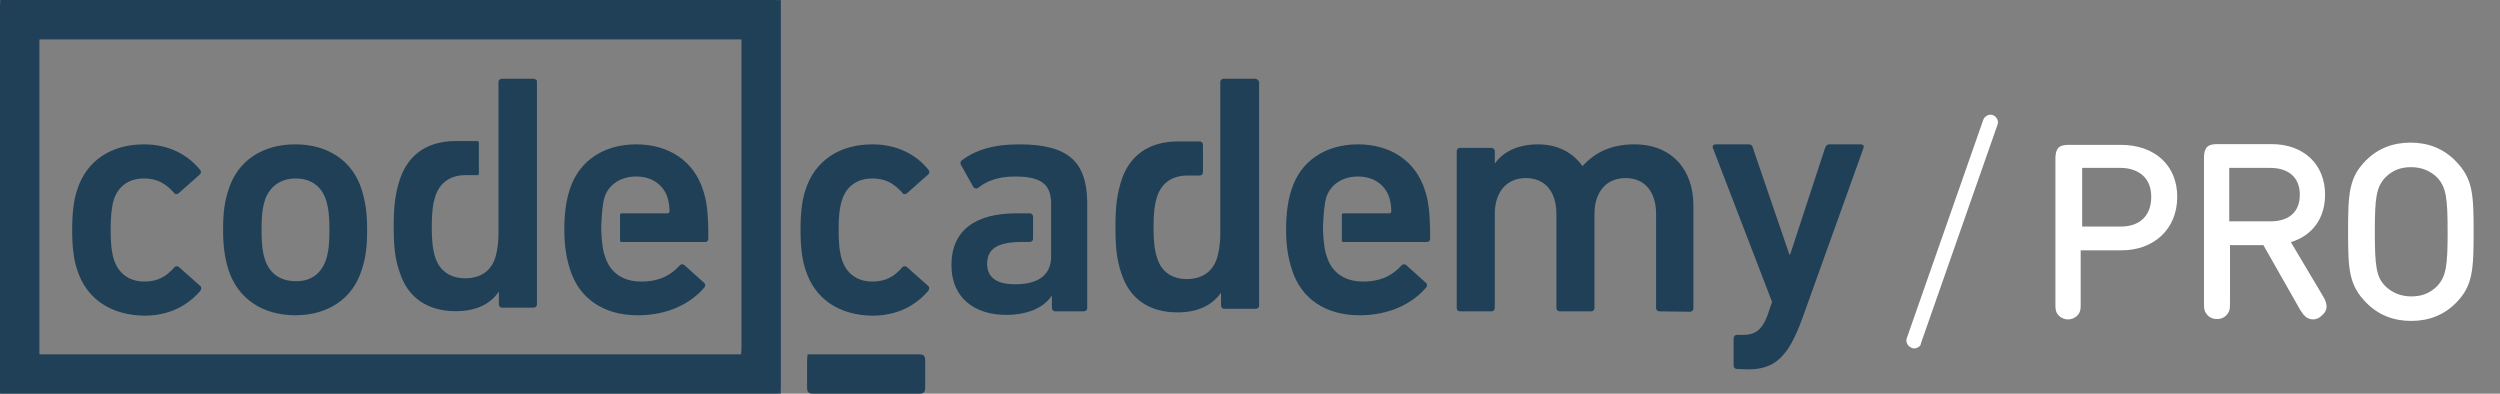 <?xml version="1.0" encoding="UTF-8" standalone="no"?>
<!DOCTYPE svg PUBLIC "-//W3C//DTD SVG 1.1//EN" "http://www.w3.org/Graphics/SVG/1.1/DTD/svg11.dtd">
<svg width="100%" height="100%" viewBox="0 0 381 60" version="1.1" xmlns="http://www.w3.org/2000/svg" xmlns:xlink="http://www.w3.org/1999/xlink" xml:space="preserve" style="fill-rule:evenodd;clip-rule:evenodd;stroke-linejoin:round;stroke-miterlimit:1.414;">
    <rect x="0" y="0" width="381" height="60" fill="#808080" stroke="none"/>
    <g>
        <g>
            <path d="M11.778,41.177C11.24,39.624 11,37.652 11,35.024C11,32.394 11.24,30.424 11.778,28.87C13.213,24.45 16.98,22 21.945,22C25.653,22 28.525,23.494 30.498,25.883C30.678,26.063 30.678,26.421 30.438,26.6L27.208,29.468C26.968,29.648 26.67,29.648 26.491,29.348C25.236,27.974 23.981,27.198 21.947,27.198C19.735,27.198 18.06,28.273 17.342,30.424C16.982,31.678 16.862,33.112 16.862,35.024C16.862,36.934 16.982,38.429 17.402,39.684C18.122,41.774 19.795,42.91 22.008,42.91C24.041,42.91 25.358,42.133 26.554,40.76C26.734,40.52 27.034,40.52 27.272,40.7L30.502,43.567C30.742,43.747 30.682,44.045 30.562,44.284C28.588,46.614 25.717,48.107 22.009,48.107C17.045,48.047 13.217,45.657 11.782,41.177M122.78,41.177C122.242,39.624 122.002,37.652 122.002,35.024C122.002,32.394 122.242,30.424 122.78,28.87C124.215,24.45 127.983,22 132.947,22C136.655,22 139.587,23.494 141.5,25.883C141.68,26.063 141.68,26.421 141.44,26.6L138.21,29.468C137.97,29.648 137.672,29.648 137.493,29.348C136.238,27.974 134.983,27.198 132.949,27.198C130.737,27.198 129.062,28.273 128.344,30.424C127.927,31.678 127.804,33.112 127.804,35.024C127.804,36.934 127.927,38.429 128.344,39.684C129.064,41.774 130.738,42.91 132.95,42.91C134.983,42.91 136.3,42.133 137.496,40.76C137.676,40.52 137.976,40.52 138.214,40.7L141.444,43.567C141.684,43.747 141.624,44.045 141.504,44.284C139.53,46.614 136.659,48.107 132.951,48.107C127.987,48.047 124.219,45.657 122.784,41.177M252.924,47.45C252.626,47.45 252.387,47.27 252.387,46.912L252.387,32.574C252.387,29.348 250.772,27.138 247.722,27.138C244.732,27.138 242.997,29.348 242.997,32.574L242.997,46.912C242.997,47.212 242.817,47.45 242.459,47.45L237.734,47.45C237.434,47.45 237.196,47.27 237.196,46.912L237.196,32.574C237.196,29.348 235.581,27.138 232.53,27.138C229.54,27.138 227.805,29.348 227.805,32.574L227.805,46.912C227.805,47.212 227.628,47.45 227.269,47.45L222.544,47.45C222.244,47.45 222.004,47.27 222.004,46.912L222.004,23.075C222.004,22.777 222.184,22.538 222.544,22.538L227.268,22.538C227.568,22.538 227.806,22.718 227.806,23.075L227.806,24.868L227.866,24.868C228.944,23.315 231.096,22 234.386,22C237.316,22 239.65,23.195 241.146,25.286L241.206,25.286C243.118,23.196 245.571,22 249.099,22C254.841,22 258.071,25.943 258.071,31.26L258.071,46.972C258.071,47.272 257.891,47.51 257.531,47.51L252.927,47.45L252.924,47.45ZM264.744,56.232C264.444,56.232 264.204,56.052 264.204,55.694L264.204,51.572C264.204,51.272 264.384,51.035 264.744,51.035L265.641,51.035C267.615,51.035 268.571,50.138 269.349,48.107L270.067,46.017L261.035,22.537C260.918,22.239 261.155,22 261.455,22L266.54,22C266.84,22 267.078,22.18 267.138,22.538L272.7,38.788L272.82,38.788L278.143,22.538C278.263,22.238 278.443,22 278.74,22L283.585,22C283.883,22 284.123,22.18 284.003,22.538L274.673,48.525C272.52,54.439 270.486,56.292 266.36,56.292L264.745,56.232L264.744,56.232ZM49.67,39.622C50.09,38.309 50.208,37.112 50.208,35.022C50.208,32.932 50.088,31.797 49.67,30.422C48.952,28.332 47.337,27.197 45.065,27.197C42.792,27.197 41.118,28.392 40.4,30.423C39.98,31.737 39.86,32.873 39.86,35.023C39.86,37.113 39.98,38.309 40.4,39.623C41.118,41.713 42.733,42.85 45.065,42.85C47.337,42.91 48.952,41.714 49.67,39.623M34.838,41.176C34.3,39.444 34,37.772 34,35.023C34,32.275 34.24,30.663 34.838,28.87C36.213,24.51 39.98,22 45.005,22C49.969,22 53.737,24.51 55.112,28.87C55.652,30.602 55.95,32.275 55.95,35.023C55.95,37.773 55.71,39.383 55.112,41.176C53.737,45.536 49.969,48.046 45.005,48.046C40.041,48.046 36.273,45.536 34.838,41.176M155.288,22C151.22,22 148.528,22.956 146.555,24.45C146.375,24.63 146.315,24.868 146.435,25.106L148.349,28.512C148.526,28.75 148.826,28.81 149.064,28.632C150.261,27.676 151.934,26.899 154.686,26.899C158.694,26.899 160.07,28.091 160.189,30.779L160.189,39.084C160.189,41.951 158.216,43.324 154.687,43.324C151.937,43.324 150.442,42.31 150.442,40.219C150.442,37.889 152.056,36.874 155.764,36.874L156.901,36.874C157.199,36.874 157.439,36.694 157.439,36.337L157.439,33.051C157.439,32.753 157.259,32.513 156.901,32.513L154.867,32.513C148.767,32.513 144.999,35.023 144.999,40.399C144.999,45.596 148.767,47.987 153.312,47.987C156.782,47.987 159.112,46.792 160.25,45.119L160.31,45.119L160.31,46.911C160.31,47.211 160.49,47.449 160.85,47.449L165.156,47.449C165.456,47.449 165.696,47.269 165.696,46.911L165.696,30.721C165.572,24.63 162.82,22 155.286,22M94.732,32.514C94.612,32.514 94.492,32.574 94.492,32.754L94.492,36.637C94.492,36.757 94.552,36.877 94.732,36.877L107.412,36.877C107.77,36.877 107.95,36.697 107.95,36.339C107.95,32.335 107.71,30.603 107.112,28.869C105.736,24.629 102.028,21.999 96.944,21.999C92.04,21.999 88.214,24.509 86.837,28.869C86.3,30.485 86,32.455 86,35.025C86,37.593 86.36,39.505 86.897,41.118C88.273,45.478 91.981,48.048 97.184,48.048C101.729,48.048 105.198,46.315 107.351,43.808C107.531,43.568 107.531,43.268 107.291,43.09L104.301,40.4C104.064,40.22 103.765,40.22 103.526,40.52C102.27,41.893 100.536,42.91 97.724,42.91C94.974,42.91 92.999,41.594 92.222,39.145C92.102,38.785 91.982,38.428 91.922,38.069C91.742,36.993 91.625,35.979 91.625,34.484C91.685,33.05 91.745,32.154 91.925,31.019L91.925,30.899C91.985,30.602 92.043,30.363 92.103,30.124C92.763,28.092 94.616,26.898 96.948,26.898C99.281,26.898 101.076,28.09 101.733,30.122C101.913,30.719 102.031,31.376 102.031,32.212C102.031,32.392 101.911,32.512 101.731,32.512L94.736,32.512L94.732,32.514ZM81.232,12L76.507,12C76.207,12 75.969,12.18 75.969,12.538L75.969,36.016C75.909,37.45 75.729,38.406 75.489,39.242C74.829,41.332 73.216,42.409 70.883,42.409C68.61,42.409 66.995,41.271 66.338,39.239C65.978,38.105 65.798,36.849 65.798,34.579C65.798,32.309 65.978,31.055 66.338,29.919C66.994,27.889 68.548,26.754 70.763,26.694L72.8,26.694C72.918,26.694 72.978,26.574 72.978,26.456L72.978,21.736C72.978,21.616 72.918,21.556 72.798,21.496L69.27,21.496C65.144,21.556 62.153,23.528 60.897,27.471C60.299,29.383 60,31.115 60,34.461C60,37.806 60.24,39.539 60.897,41.451C62.153,45.453 65.263,47.425 69.45,47.425C72.8,47.425 74.832,46.17 75.97,44.497L76.03,44.497L76.03,46.347C76.03,46.647 76.208,46.887 76.567,46.887L81.292,46.887C81.592,46.887 81.83,46.707 81.83,46.347L81.83,12.3C81.77,12.18 81.53,12.002 81.232,12.002M204.732,32.514C204.612,32.514 204.492,32.574 204.492,32.754L204.492,36.637C204.492,36.757 204.552,36.877 204.732,36.877L217.412,36.877C217.77,36.877 217.95,36.697 217.95,36.339C217.95,32.335 217.71,30.603 217.112,28.869C215.736,24.629 212.028,21.999 206.944,21.999C202.04,21.999 198.214,24.509 196.837,28.869C196.299,30.484 196,32.454 196,35.024C196,37.592 196.36,39.504 196.897,41.117C198.273,45.477 201.981,48.047 207.184,48.047C211.729,48.047 215.198,46.314 217.351,43.807C217.531,43.567 217.531,43.267 217.291,43.089L214.304,40.399C214.064,40.219 213.764,40.219 213.526,40.519C212.27,41.893 210.536,42.909 207.724,42.909C204.974,42.909 202.999,41.594 202.222,39.145C202.102,38.785 201.982,38.428 201.922,38.069C201.742,36.994 201.625,35.979 201.625,34.485C201.685,33.051 201.745,32.155 201.925,31.02L201.925,30.9C201.985,30.604 202.043,30.365 202.103,30.126C202.763,28.094 204.616,26.9 206.948,26.9C209.281,26.9 211.076,28.093 211.733,30.125C211.913,30.722 212.031,31.379 212.031,32.215C212.031,32.395 211.911,32.515 211.731,32.515L204.736,32.515L204.732,32.514ZM191.232,12L186.507,12C186.207,12 185.969,12.18 185.969,12.538L185.969,36.076C185.909,37.509 185.729,38.466 185.489,39.302C184.829,41.392 183.216,42.528 180.883,42.528C178.55,42.528 176.995,41.392 176.338,39.302C175.978,38.167 175.798,36.912 175.798,34.642C175.798,32.372 175.978,31.117 176.338,29.982C176.994,27.952 178.548,26.815 180.763,26.756L182.796,26.756C183.094,26.756 183.333,26.576 183.333,26.218L183.333,22.096C183.333,21.796 183.153,21.558 182.795,21.558L179.325,21.558C175.198,21.618 172.148,23.59 170.892,27.532C170.294,29.444 169.995,31.177 169.995,34.582C169.995,37.928 170.235,39.72 170.892,41.632C172.148,45.634 175.258,47.606 179.445,47.606C182.795,47.606 184.827,46.351 186.025,44.679L186.083,44.679L186.083,46.529C186.083,46.829 186.263,47.066 186.621,47.066L191.346,47.066C191.646,47.066 191.886,46.886 191.886,46.528L191.886,12.477C191.766,12.177 191.526,11.999 191.228,11.999M123,55L123,59C123,59.752 123.175,60 124,60L140,60C140.767,60 141,59.814 141,59L141,55C141,54.248 140.825,54 140,54L123,54C123.175,54 123,54.186 123,55" style="fill:rgb(31,64,86);"/>
            <path d="M6.99,54L6,54C6.12,53.94 6,53.762 6,54L6,6C6,6.238 6.12,6.06 6,6L113,6C112.88,6.06 113,6.238 113,6L113,53C113,53.703 112.88,53.88 113,54L6.99,54ZM119,0C118.88,0.18 118.88,0.12 119,0C118.88,0.12 118.88,0.12 119,0C118.76,0.06 118.64,0 118,0L0,0C0.12,0.12 0,0.3 0,1L0,60C0,59.7 0.06,59.82 0,60L118,60C118.64,60 118.76,59.94 119,60C118.94,59.76 119,59.64 119,59L119,0Z" style="fill:rgb(31,64,86);"/>
        </g>
        <path d="M291.736,53.094C291.623,53.094 291.396,53.094 291.283,52.981C290.717,52.757 290.377,52.077 290.603,51.511L302.263,18.228C302.491,17.662 303.17,17.323 303.736,17.548C304.302,17.776 304.642,18.455 304.416,19.021L292.756,52.301C292.756,52.754 292.188,53.093 291.736,53.093L291.736,53.094ZM323.208,22.074L315.396,22.074C314.943,22.074 314.151,22.074 313.698,22.528C313.245,23.094 313.245,23.774 313.245,24.226L313.245,46.302C313.245,46.982 313.245,47.434 313.585,47.887C313.925,48.34 314.491,48.679 315.17,48.679C315.85,48.679 316.415,48.339 316.755,47.885C317.095,47.432 317.095,46.979 317.095,46.3L317.095,38.15L323.321,38.15C328.304,38.15 331.811,34.867 331.811,30C331.811,25.13 328.304,22.074 323.211,22.074L323.208,22.074ZM327.848,30C327.848,32.83 326.151,34.528 323.208,34.528L317.321,34.528L317.321,25.585L323.211,25.585C324.794,25.585 327.851,26.265 327.851,30L327.848,30ZM349.132,36.906C352.415,35.886 354.34,33.283 354.34,29.66C354.34,25.02 351.057,21.962 346.19,21.962L338.038,21.962C337.585,21.962 336.792,21.962 336.34,22.415C335.887,22.981 335.887,23.66 335.887,24.113L335.887,46.19C335.887,46.868 335.887,47.32 336.227,47.774C336.907,48.906 338.83,48.906 339.509,47.774C339.849,47.321 339.849,46.868 339.849,46.189L339.849,37.356L344.941,37.356L350.601,47.319C350.941,47.773 351.394,48.679 352.526,48.679C352.866,48.679 353.206,48.565 353.546,48.339C354.111,47.886 354.564,47.433 354.564,46.754C354.564,46.301 354.451,45.848 354.111,45.282L349.131,36.905L349.132,36.906ZM339.736,25.586L345.962,25.586C348.792,25.586 350.492,27.056 350.492,29.66C350.492,32.264 348.906,33.736 345.962,33.736L339.736,33.736L339.736,25.586ZM374.15,24.453C372.34,22.643 370.075,21.736 367.358,21.736C364.642,21.736 362.378,22.642 360.566,24.453C357.962,27.057 357.849,29.547 357.849,35.321C357.849,41.095 357.959,43.474 360.679,46.191C362.489,48.001 364.753,48.908 367.469,48.908C370.187,48.908 372.449,48.002 374.262,46.191C376.866,43.586 376.979,41.095 376.979,35.321C376.979,29.548 376.867,27.171 374.149,24.454L374.15,24.453ZM373.02,35.321C373.02,40.531 372.792,42.115 371.434,43.587C370.302,44.719 369.057,45.172 367.472,45.172C365.887,45.172 364.528,44.607 363.509,43.588C362.149,42.228 361.923,40.531 361.923,35.324C361.923,30.117 362.149,28.532 363.507,27.061C364.639,25.928 365.884,25.475 367.469,25.475C369.054,25.475 370.412,26.041 371.431,27.06C372.789,28.53 373.016,30.115 373.016,35.323L373.02,35.321Z" style="fill:white;"/>
    </g>
</svg>

